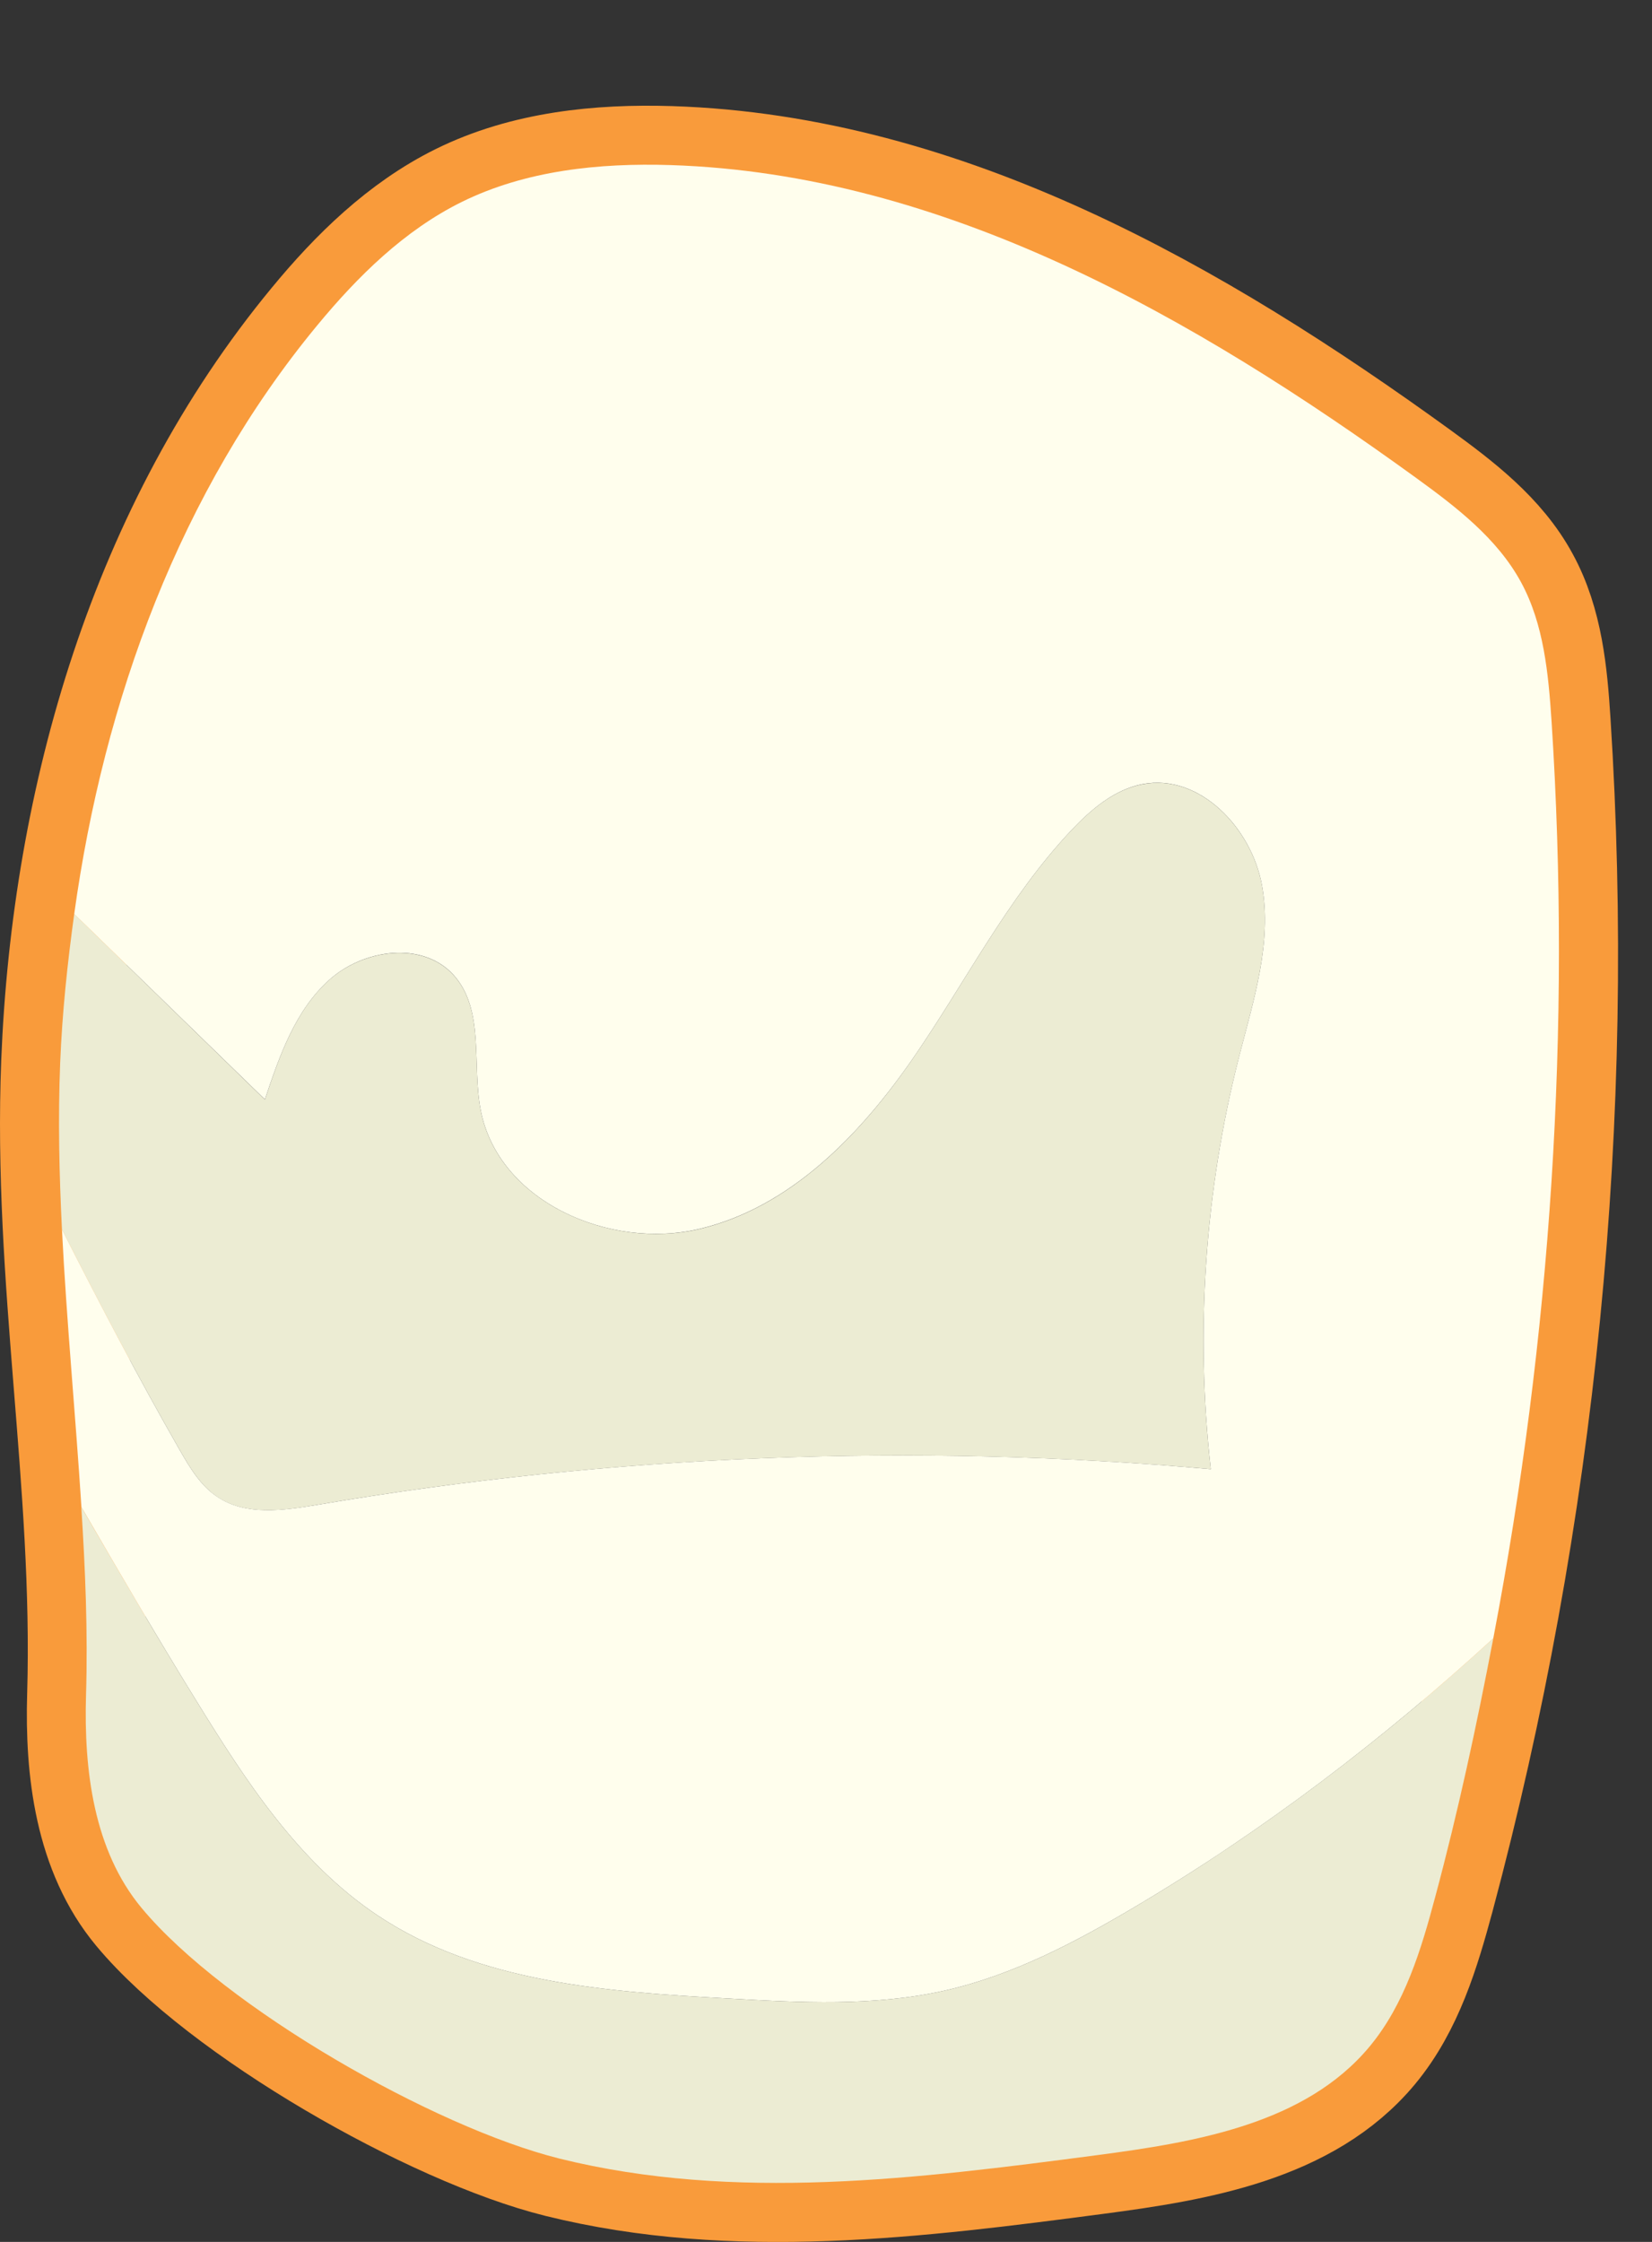 <?xml version="1.0" encoding="UTF-8" standalone="no"?>
<svg width="14px" height="19px" viewBox="0 0 14 19" version="1.1" xmlns="http://www.w3.org/2000/svg" xmlns:xlink="http://www.w3.org/1999/xlink" xmlns:sketch="http://www.bohemiancoding.com/sketch/ns">
    <rect x="0" y="0" width="14" height="19" fill="#333333" stroke="none"/>
    <!-- Generator: Sketch 3.4 (15575) - http://www.bohemiancoding.com/sketch -->
    <title>Page 1</title>
    <desc>Created with Sketch.</desc>
    <defs></defs>
    <g id="Page-1" stroke="none" stroke-width="1" fill="none" fill-rule="evenodd" sketch:type="MSPage">
        <g id="Doctor---Patient-Landing-Page---Patient---Perio-Chart" sketch:type="MSArtboardGroup" transform="translate(-550, -709)">
            <g id="Chart" sketch:type="MSLayerGroup" transform="translate(271, 398)">
                <g id="Form" transform="translate(0, 24)" sketch:type="MSShapeGroup">
                    <g id="Row-5" transform="translate(270, 197)">
                        <g id="Tooth---5" transform="translate(8, 34)">
                            <g id="Page-1" transform="translate(1, 57)">
                                <path d="M4.742,17.294 C3.679,17.03 1.903,16.016 1.2,15.171 C0.793,14.682 0.711,14.002 0.73,13.367 C0.783,11.561 0.438,9.844 0.51,8.006 C0.599,5.763 1.258,3.49 2.687,1.759 C3.031,1.341 3.428,0.952 3.913,0.712 C4.455,0.444 5.077,0.38 5.681,0.399 C7.998,0.473 10.12,1.688 11.998,3.049 C12.339,3.297 12.688,3.562 12.889,3.934 C13.084,4.291 13.123,4.71 13.149,5.116 C13.364,8.459 13.031,11.837 12.165,15.072 C12.043,15.523 11.905,15.985 11.607,16.344 C11.062,17 10.133,17.155 9.289,17.266 C7.777,17.465 6.223,17.662 4.742,17.294 L4.742,17.294 Z" id="Stroke-1" stroke="#F99B3B"></path>
                                <path d="M2.792,7.303 C3.082,7.044 3.581,6.975 3.843,7.263 C4.11,7.557 3.998,8.02 4.074,8.411 C4.224,9.183 5.166,9.597 5.931,9.415 C6.697,9.232 7.286,8.622 7.734,7.974 C8.181,7.327 8.538,6.611 9.078,6.038 C9.246,5.86 9.443,5.691 9.684,5.646 C10.168,5.554 10.609,6.021 10.695,6.506 C10.782,6.991 10.622,7.481 10.5,7.959 C10.21,9.096 10.129,10.285 10.261,11.451 C7.739,11.227 5.188,11.328 2.691,11.753 C2.405,11.802 2.086,11.848 1.844,11.688 C1.7,11.592 1.608,11.437 1.522,11.287 C1.171,10.674 0.844,10.049 0.525,9.419 C0.502,8.954 0.491,8.484 0.51,8.006 C0.527,7.586 0.571,7.165 0.629,6.746 C1.168,7.27 1.706,7.794 2.245,8.319 C2.368,7.949 2.502,7.562 2.792,7.303" id="Fill-3" fill="#ECECD3"></path>
                                <path d="M11.607,16.344 C11.062,17 10.134,17.155 9.288,17.266 C7.776,17.465 6.222,17.661 4.742,17.294 C3.679,17.029 1.903,16.016 1.2,15.17 C0.794,14.682 0.71,14.002 0.729,13.366 C0.745,12.829 0.723,12.3 0.689,11.772 C1.009,12.322 1.329,12.872 1.663,13.413 C2.083,14.095 2.534,14.789 3.2,15.233 C4.057,15.805 5.14,15.88 6.168,15.937 C6.781,15.972 7.403,16.005 8.002,15.871 C8.581,15.741 9.114,15.46 9.624,15.157 C10.712,14.511 11.722,13.74 12.655,12.885 C12.515,13.619 12.358,14.35 12.164,15.072 C12.044,15.523 11.905,15.985 11.607,16.344" id="Fill-5" fill="#ECECD3"></path>
                                <path d="M8.002,15.871 C7.403,16.005 6.781,15.972 6.169,15.937 C5.14,15.88 4.057,15.805 3.2,15.233 C2.534,14.789 2.083,14.095 1.663,13.413 C1.329,12.872 1.009,12.322 0.69,11.772 C0.64,10.989 0.565,10.21 0.525,9.419 C0.844,10.048 1.171,10.674 1.522,11.287 C1.608,11.437 1.7,11.592 1.844,11.687 C2.086,11.848 2.405,11.801 2.691,11.753 C5.188,11.328 7.739,11.226 10.261,11.451 C10.129,10.285 10.21,9.095 10.5,7.958 C10.622,7.481 10.782,6.991 10.695,6.506 C10.609,6.02 10.168,5.554 9.684,5.645 C9.443,5.691 9.246,5.86 9.078,6.038 C8.538,6.611 8.181,7.327 7.734,7.974 C7.286,8.621 6.697,9.231 5.931,9.414 C5.166,9.597 4.224,9.183 4.074,8.41 C3.998,8.019 4.11,7.557 3.843,7.262 C3.581,6.974 3.082,7.043 2.792,7.303 C2.502,7.562 2.368,7.949 2.245,8.318 C1.706,7.794 1.168,7.27 0.629,6.746 C0.88,4.931 1.526,3.165 2.687,1.759 C3.032,1.341 3.428,0.951 3.914,0.711 C4.456,0.444 5.078,0.38 5.682,0.399 C7.999,0.473 10.121,1.688 11.998,3.048 C12.34,3.296 12.688,3.562 12.89,3.934 C13.084,4.291 13.122,4.71 13.149,5.116 C13.317,7.713 13.143,10.329 12.655,12.885 C11.722,13.74 10.713,14.511 9.624,15.157 C9.114,15.46 8.581,15.741 8.002,15.871" id="Fill-7" fill="#FFFEED"></path>
                            </g>
                        </g>
                    </g>
                </g>
            </g>
        </g>
    </g>
</svg>